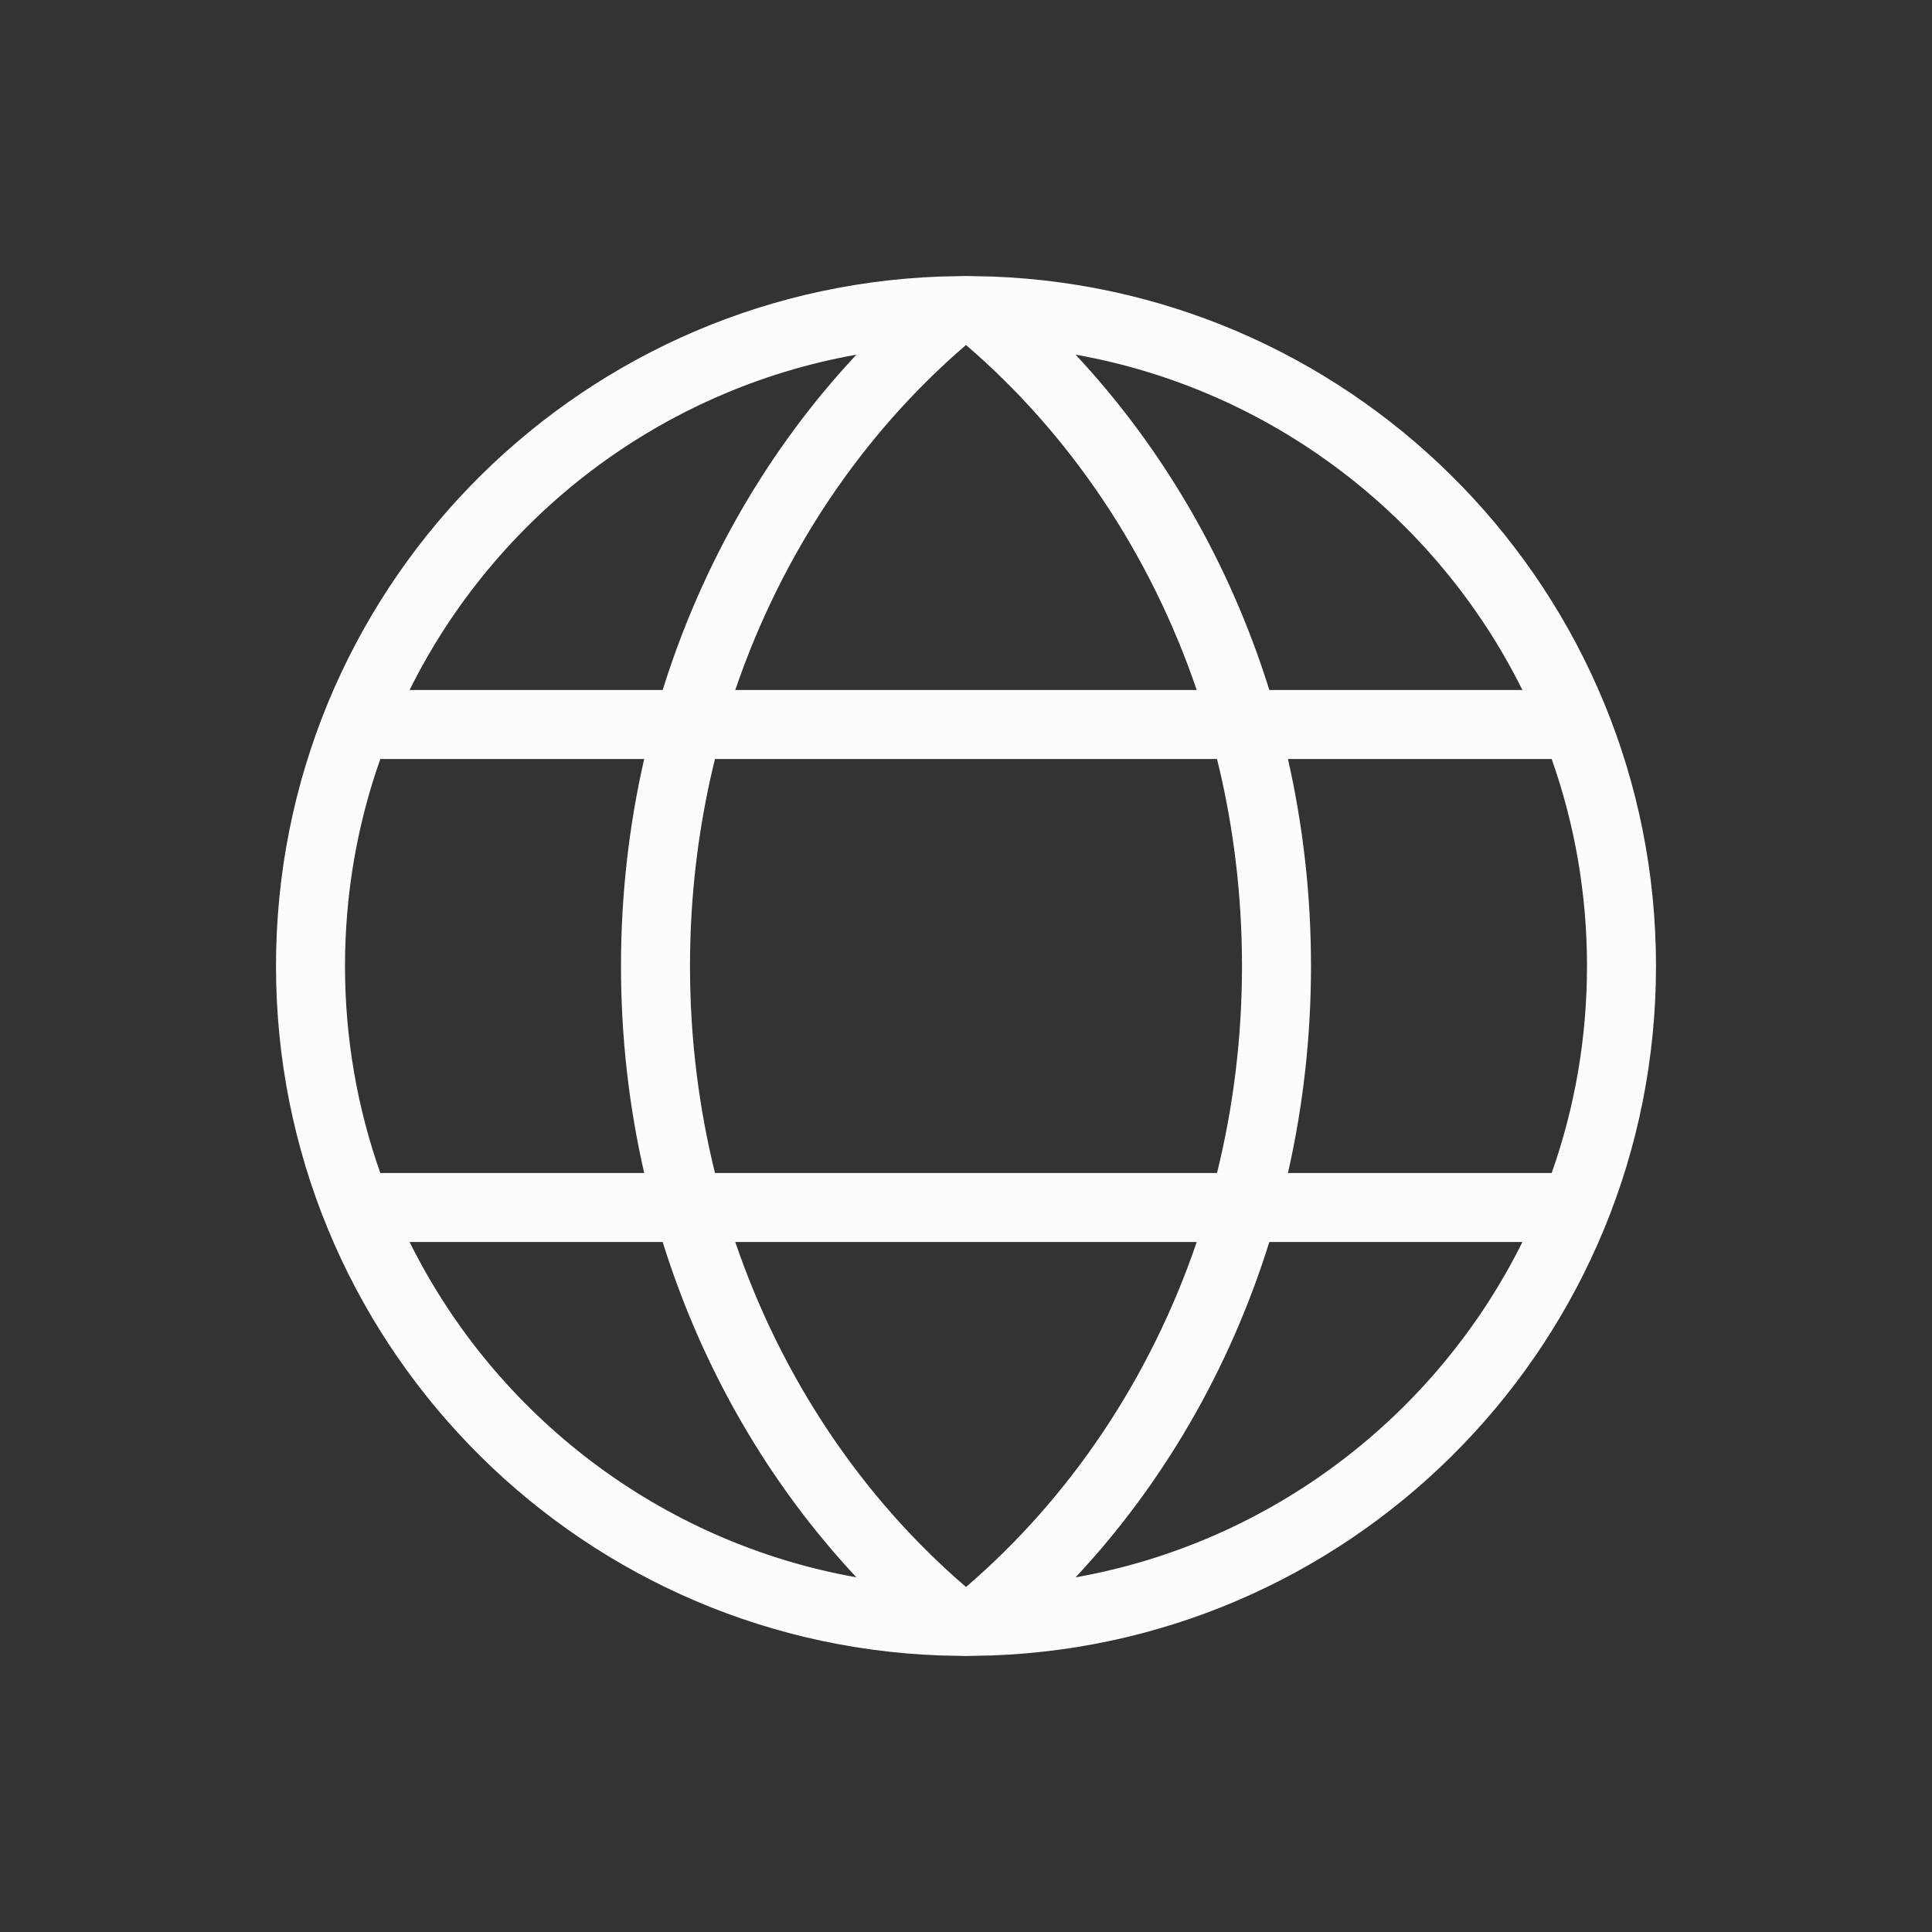 <svg width="14" height="14" viewBox="0 0 14 14" fill="none" xmlns="http://www.w3.org/2000/svg">
<rect x="0" y="0" width="14" height="14" fill="#333333" stroke="none"/>
<path fill-rule="evenodd" clip-rule="evenodd" d="M7.189 2.004L7 2L6.811 2.004C4.137 2.103 2 4.302 2 7C2 9.698 4.137 11.897 6.811 11.996L7 12L7.189 11.996C9.863 11.897 12 9.698 12 7C12 4.302 9.863 2.103 7.189 2.004ZM6.206 2.57C4.783 2.823 3.591 3.746 2.968 5H4.802C5.091 4.074 5.576 3.243 6.206 2.57ZM2.5 7C2.5 6.474 2.59 5.969 2.756 5.5H4.668C4.558 5.981 4.5 6.483 4.5 7C4.5 7.517 4.558 8.019 4.668 8.5H2.756C2.59 8.031 2.5 7.526 2.5 7ZM2.968 9C3.591 10.255 4.783 11.177 6.206 11.43C5.576 10.757 5.091 9.926 4.802 9H2.968ZM5.328 9C5.667 9.994 6.251 10.857 7 11.5C7.749 10.857 8.333 9.994 8.672 9H5.328ZM9.198 9C8.909 9.926 8.424 10.757 7.794 11.43C9.217 11.177 10.409 10.255 11.032 9H9.198ZM11.244 8.5H9.333C9.442 8.019 9.5 7.517 9.5 7C9.5 6.483 9.442 5.981 9.333 5.5H11.244C11.41 5.969 11.5 6.474 11.5 7C11.5 7.526 11.41 8.031 11.244 8.5ZM8.819 8.5H5.181C5.063 8.022 5 7.519 5 7C5 6.481 5.063 5.978 5.181 5.5H8.819C8.937 5.978 9 6.481 9 7C9 7.519 8.937 8.022 8.819 8.5ZM9.198 5H11.032C10.409 3.746 9.217 2.823 7.794 2.57C8.424 3.244 8.909 4.074 9.198 5ZM5.328 5H8.672C8.333 4.006 7.749 3.143 7 2.5C6.251 3.143 5.667 4.006 5.328 5Z" fill="#FCFCFC"/>
</svg>
